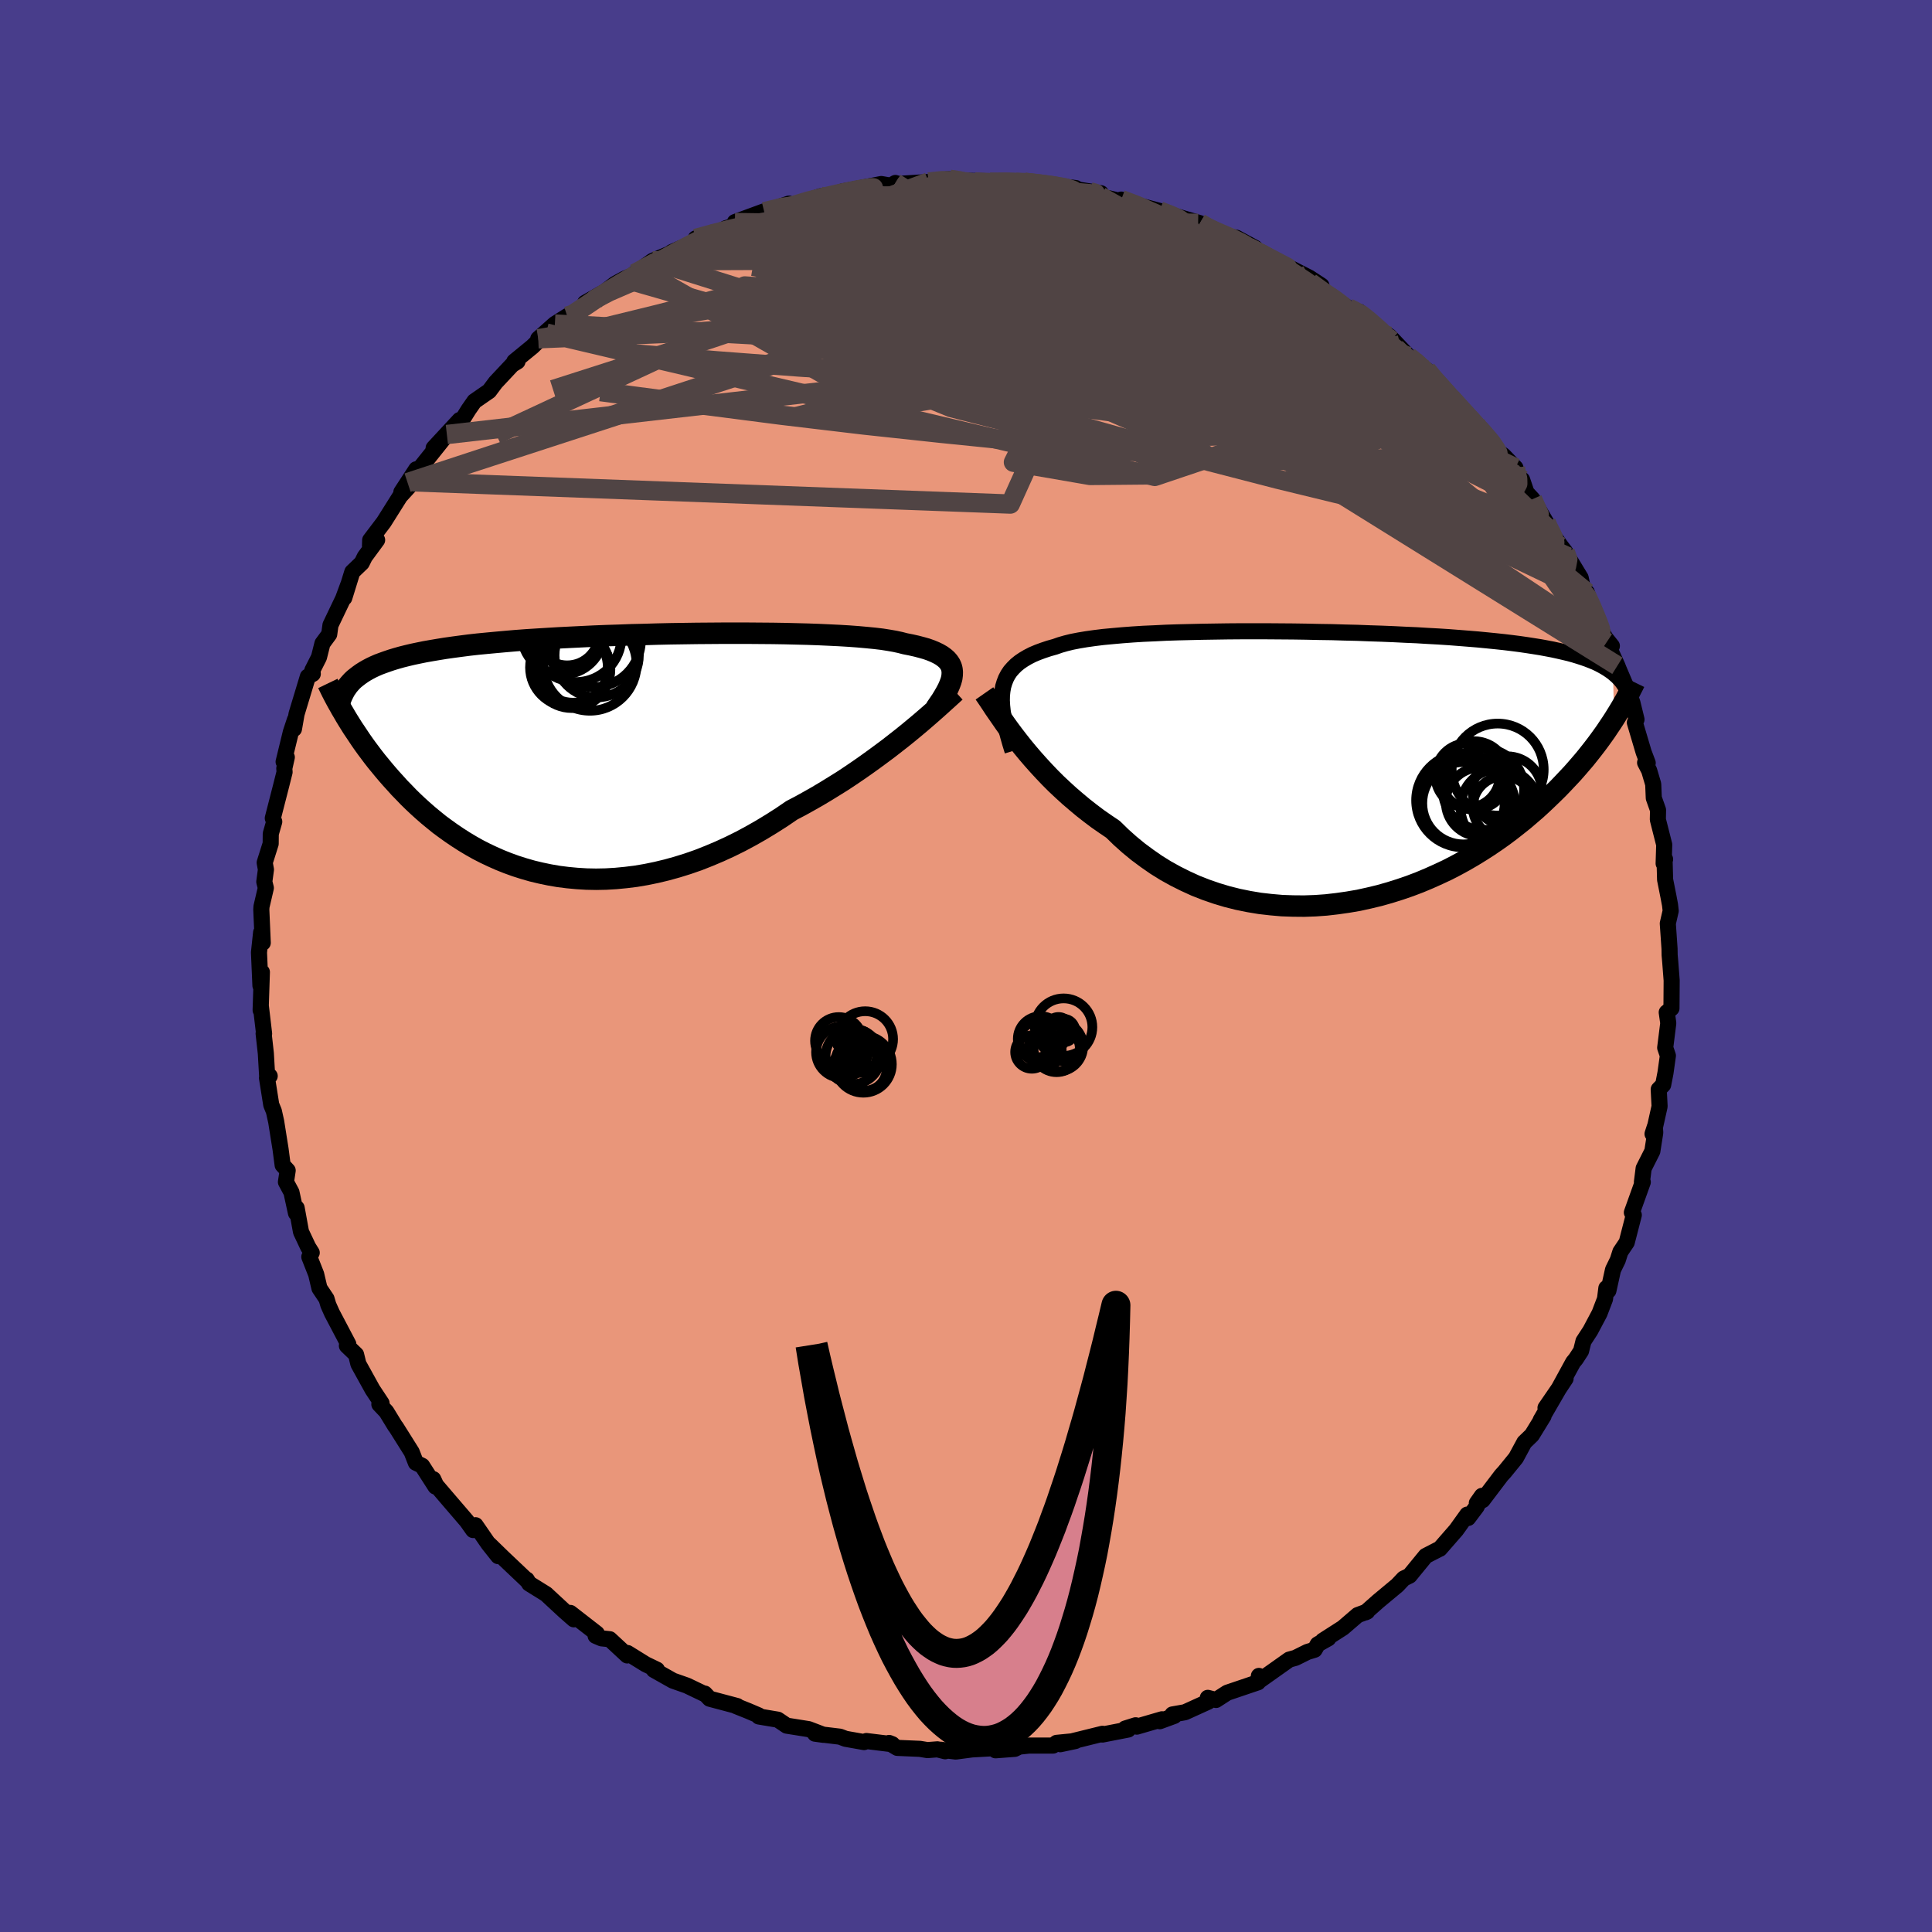 
  <svg viewBox="-100 -100 200 200" xmlns="http://www.w3.org/2000/svg" width="500" height="500" id="face-svg">
    <defs>
      <clipPath id="leftEyeClipPath">
        <polyline points="37.22,-8.46 37.19,-8.74 37.12,-9.01 37,-9.27 36.84,-9.51 36.64,-9.74 36.4,-9.95 36.11,-10.16 35.78,-10.35 35.41,-10.53 35,-10.7 34.55,-10.86 34.05,-11 33.52,-11.14 32.94,-11.27 32.33,-11.39 31.83,-11.52 31.27,-11.64 30.64,-11.75 29.94,-11.86 29.18,-11.95 28.36,-12.03 27.47,-12.11 26.53,-12.18 25.53,-12.24 24.49,-12.29 23.39,-12.34 22.26,-12.38 21.08,-12.41 19.87,-12.44 18.63,-12.46 17.36,-12.47 16.07,-12.48 14.76,-12.48 13.43,-12.48 12.09,-12.47 10.75,-12.46 9.4,-12.44 8.05,-12.42 6.71,-12.39 5.38,-12.35 4.05,-12.32 2.74,-12.27 1.45,-12.23 0.17,-12.18 -1.08,-12.12 -2.3,-12.06 -3.5,-12 -4.67,-11.93 -5.81,-11.86 -6.91,-11.79 -7.98,-11.71 -9.02,-11.62 -10.02,-11.53 -10.98,-11.44 -11.91,-11.35 -12.8,-11.25 -13.65,-11.14 -14.47,-11.03 -15.25,-10.92 -15.99,-10.8 -16.7,-10.68 -17.38,-10.56 -18.02,-10.43 -18.64,-10.3 -19.23,-10.16 -19.79,-10.02 -20.32,-9.87 -20.82,-9.72 -21.29,-9.56 -21.74,-9.4 -22.17,-9.24 -22.56,-9.07 -22.94,-8.89 -23.28,-8.71 -23.61,-8.52 -23.91,-8.33 -24.19,-8.13 -24.45,-7.93 -24.7,-7.73 -25.58,-3.86 -25.35,-3.48 -25.1,-3.08 -24.85,-2.68 -24.58,-2.28 -24.3,-1.86 -24.02,-1.44 -23.72,-1.01 -23.41,-0.58 -23.08,-0.14 -22.75,0.3 -22.4,0.75 -22.03,1.2 -21.66,1.65 -21.27,2.11 -20.86,2.58 -20.44,3.04 -20.01,3.52 -19.55,3.99 -19.09,4.47 -18.6,4.95 -18.09,5.43 -17.57,5.9 -17.02,6.38 -16.45,6.85 -15.87,7.32 -15.26,7.77 -14.63,8.22 -13.98,8.66 -13.31,9.09 -12.61,9.51 -11.9,9.91 -11.16,10.29 -10.4,10.65 -9.61,11 -8.81,11.32 -7.98,11.62 -7.13,11.89 -6.26,12.14 -5.38,12.35 -4.47,12.54 -3.54,12.7 -2.59,12.82 -1.63,12.91 -0.65,12.97 0.35,12.99 1.36,12.97 2.38,12.91 3.42,12.81 4.47,12.68 5.53,12.5 6.6,12.28 7.68,12.02 8.76,11.72 9.85,11.38 10.94,11 12.03,10.57 13.12,10.11 14.21,9.61 15.3,9.07 16.38,8.49 17.45,7.88 18.52,7.23 19.57,6.56 20.61,5.85 21.51,5.38 22.41,4.88 23.29,4.38 24.16,3.86 25.02,3.33 25.87,2.8 26.7,2.25 27.51,1.7 28.31,1.14 29.09,0.58 29.85,0.02 30.59,-0.53 31.31,-1.09 32,-1.63 32.67,-2.17" />
      </clipPath>
      <clipPath id="rightEyeClipPath">
        <polyline points="-35.37,-7.67 -35.29,-8.12 -35.16,-8.55 -35,-8.96 -34.8,-9.34 -34.56,-9.7 -34.27,-10.03 -33.95,-10.35 -33.58,-10.65 -33.18,-10.92 -32.74,-11.18 -32.25,-11.43 -31.73,-11.65 -31.16,-11.86 -30.56,-12.06 -29.92,-12.24 -29.41,-12.42 -28.82,-12.59 -28.17,-12.75 -27.45,-12.89 -26.67,-13.02 -25.82,-13.14 -24.92,-13.25 -23.96,-13.34 -22.95,-13.43 -21.89,-13.51 -20.78,-13.58 -19.63,-13.63 -18.44,-13.69 -17.21,-13.73 -15.96,-13.76 -14.67,-13.79 -13.37,-13.81 -12.04,-13.83 -10.71,-13.84 -9.36,-13.84 -8,-13.84 -6.64,-13.83 -5.29,-13.82 -3.94,-13.8 -2.59,-13.77 -1.26,-13.75 0.06,-13.71 1.36,-13.68 2.64,-13.63 3.9,-13.59 5.13,-13.54 6.34,-13.48 7.51,-13.43 8.66,-13.36 9.77,-13.3 10.85,-13.23 11.89,-13.15 12.9,-13.07 13.87,-12.99 14.8,-12.9 15.7,-12.81 16.55,-12.72 17.38,-12.62 18.16,-12.52 18.92,-12.41 19.63,-12.3 20.32,-12.19 20.97,-12.07 21.6,-11.95 22.19,-11.82 22.76,-11.69 23.3,-11.56 23.81,-11.42 24.3,-11.27 24.76,-11.12 25.19,-10.97 25.6,-10.81 25.99,-10.65 26.35,-10.48 26.69,-10.3 27.01,-10.12 27.3,-9.94 27.58,-9.75 27.84,-9.56 27.95,-4.77 27.67,-4.34 27.38,-3.91 27.08,-3.46 26.76,-3.01 26.42,-2.54 26.07,-2.07 25.7,-1.59 25.32,-1.11 24.92,-0.61 24.5,-0.12 24.06,0.39 23.61,0.9 23.13,1.41 22.64,1.93 22.13,2.46 21.59,2.99 21.04,3.52 20.47,4.06 19.87,4.61 19.24,5.15 18.6,5.7 17.92,6.24 17.22,6.79 16.5,7.33 15.75,7.86 14.97,8.39 14.16,8.91 13.33,9.42 12.47,9.92 11.59,10.4 10.68,10.87 9.74,11.31 8.78,11.74 7.8,12.15 6.8,12.53 5.78,12.88 4.73,13.21 3.67,13.51 2.59,13.77 1.5,14.01 0.39,14.2 -0.73,14.36 -1.86,14.49 -2.99,14.57 -4.13,14.61 -5.28,14.6 -6.43,14.56 -7.57,14.46 -8.71,14.33 -9.85,14.14 -10.98,13.91 -12.1,13.63 -13.2,13.3 -14.3,12.92 -15.37,12.5 -16.42,12.02 -17.46,11.5 -18.47,10.94 -19.45,10.33 -20.4,9.67 -21.33,8.98 -22.23,8.24 -23.09,7.47 -23.92,6.66 -24.72,6.12 -25.51,5.57 -26.28,4.99 -27.02,4.41 -27.75,3.8 -28.46,3.19 -29.14,2.57 -29.81,1.94 -30.45,1.3 -31.06,0.66 -31.65,0.02 -32.22,-0.62 -32.76,-1.25 -33.28,-1.88 -33.77,-2.5" />
      </clipPath>
      <filter id="fuzzy">
        <feTurbulence id="turbulence" baseFrequency="0.05" numOctaves="3" type="noise" result="noise" />
        <feDisplacementMap in="SourceGraphic" in2="noise" scale="2" />
      </filter>
      <linearGradient id="rainbowGradient" x1="0%" y1="0%" x2="100%" y2="0%">
        <stop offset="0%" style="stop-color: rgb(185, 55, 55); stop-opacity: 1" />
        <stop offset="50%" style="stop-color: rgb(0, 191, 255); stop-opacity: 1" />
        <stop offset="100%" style="stop-color: rgb(255, 165, 0); stop-opacity: 1" />
      </linearGradient>
    </defs>
    <rect x="-100" y="-100" width="100%" height="100%" fill="rgb(72, 61, 139)" />
    <polyline id="faceContour" points="72.9,-0.45 73.05,1.49 73.03,4.38 72.61,4.75 72.54,4.8 72.7,5.91 72.38,8.46 72.66,9.28 72.41,11.06 72.17,12.3 71.71,12.77 71.8,14.53 71.27,16.91 71.07,17.38 71.31,16.64 71.35,17.25 71.05,19.17 70.15,20.95 69.97,22.37 70.06,22.37 68.93,25.52 69.13,25.78 68.4,28.61 67.74,29.59 67.47,30.44 66.98,31.44 66.5,33.61 66.29,33.35 66.15,34.47 65.58,35.96 64.63,37.75 63.92,38.84 63.67,39.85 63.13,40.68 62.85,41.02 61.25,43.95 62.07,42.71 59.99,45.74 61.38,43.75 59.49,47.01 59.79,46.59 58.58,48.56 57.8,49.31 56.93,50.92 55.75,52.37 55.42,52.73 53.48,55.29 52.88,55.6 53.41,54.85 52.86,55.97 51.98,57.14 51.89,56.79 50.75,58.38 49.05,60.33 48.99,60.35 47.59,61.07 45.92,63.11 45.31,63.41 44.65,64.11 42.68,65.75 41.37,66.91 41.53,66.83 40.55,67.19 39.19,68.36 39.03,68.5 36.94,69.84 37.51,69.6 36.41,70.22 36.09,70.78 35.34,71.01 34.11,71.62 33.46,71.8 30.27,74.06 30.32,73.49 30.23,74.15 27.04,75.23 25.88,75.98 25.03,75.76 25.09,76.15 22.67,77.25 21.37,77.48 21.56,77.63 20.06,78.18 20.29,77.98 17.68,78.74 17.56,78.6 16.48,78.94 16.79,79.04 14.12,79.56 14.13,79.48 9.76,80.56 11.32,80.23 9.38,80.42 9.02,80.7 6.53,80.7 5.51,80.81 5.05,81.04 3.06,81.19 3.44,80.94 0.61,81.1 -1.06,81.32 -2.64,81.13 -2.16,81.29 -2.96,81.09 -3.99,81.17 -4.77,81.04 -7.11,80.94 -7.96,80.43 -7.63,80.56 -10.31,80.23 -10.55,80.34 -12.47,80 -13.05,79.78 -15.63,79.47 -14.75,79.59 -16.29,79 -18.56,78.64 -19.48,78.02 -21.45,77.69 -21.46,77.58 -22.56,77.11 -23.81,76.61 -23.68,76.61 -26.54,75.85 -27.04,75.32 -26.99,75.4 -28.89,74.49 -30.34,73.98 -32.31,72.87 -31.99,72.85 -33.17,72.28 -35.04,71.12 -35.07,71.37 -36.88,69.69 -37.73,69.6 -38.34,69.34 -38.22,69.1 -40.96,66.97 -40.6,67.63 -41.59,66.76 -43.35,65.13 -43.45,65.03 -45.22,63.93 -45.47,63.52 -45.44,63.61 -47.94,61.24 -49.36,59.86 -48.43,61.09 -49.44,59.82 -50.77,57.89 -51.02,58.39 -51.68,57.46 -53.62,55.2 -54.86,53.75 -55.15,53.12 -54.92,53.89 -56.3,51.74 -56.95,51.42 -57.38,50.32 -59.02,47.71 -59.08,47.65 -60.01,46.13 -60.73,45.37 -60.5,45.26 -61.44,43.84 -62.9,41.2 -63.14,40.22 -64.09,39.31 -64.06,39.18 -63.94,39.15 -65.63,35.94 -66.01,35.09 -66.2,34.45 -66.93,33.36 -67.27,31.91 -67.98,30.11 -67.73,29.68 -68.1,29.09 -68.84,27.52 -69.29,25.05 -69.36,25.58 -69.83,23.42 -70.4,22.36 -70.22,21.17 -70.74,20.61 -70.96,18.93 -71.15,17.75 -71.41,16.11 -71.65,15.03 -71.92,14.37 -72.36,11.59 -72.08,11.39 -72.33,11.64 -72.48,9.05 -72.71,6.99 -72.66,7.01 -72.99,4.22 -73.02,4.57 -72.89,0.63 -73.04,2.03 -73.19,-1.4 -72.97,-3.47 -72.93,-3.53 -72.8,-2.4 -72.95,-5.84 -72.93,-6.15 -72.48,-8.08 -72.64,-8.72 -72.47,-9.98 -72.6,-10.7 -71.98,-12.66 -71.97,-13.69 -71.61,-14.94 -71.76,-15.3 -70.91,-18.61 -70.54,-20.08 -70.57,-20.45 -70.31,-21.61 -70.64,-21.14 -69.89,-24.22 -69.47,-25.49 -69.57,-24.54 -69.3,-26.09 -68.13,-29.96 -67.62,-30.24 -67.67,-30.6 -66.98,-31.96 -66.62,-33.39 -65.92,-34.34 -65.79,-35.29 -64.48,-38.03 -63.96,-39.44 -64.36,-38.11 -63.53,-40.79 -62.55,-41.73 -62.24,-42.36 -60.96,-44.1 -61.7,-43.45 -61.68,-44.09 -60.27,-45.95 -58.59,-48.62 -57.22,-50.12 -58.45,-49.06 -57.81,-50.04 -56.91,-51.42 -56.57,-51.48 -53.74,-55.02 -55.11,-53.62 -52.42,-56.52 -52.12,-56.59 -51.49,-57.6 -50.89,-58.46 -49.36,-59.52 -48.68,-60.43 -48.62,-60.49 -46.97,-62.25 -46.43,-62.58 -46.76,-62.58 -44.89,-64.11 -43.45,-65.52 -44.28,-64.93 -42.56,-66.46 -41.28,-67.27 -41.69,-66.67 -38.54,-68.76 -39.43,-68.65 -37.38,-69.81 -36.34,-70.6 -35.36,-71.14 -33.44,-71.93 -34.3,-71.69 -32.44,-73 -29.22,-74.35 -30.46,-73.9 -28.06,-74.95 -27.98,-75.32 -25.74,-75.89 -24.85,-76.38 -23.01,-76.92 -23.92,-76.96 -23.92,-77.01 -20.93,-78.11 -19.12,-78.4 -20.89,-78.08 -18.33,-78.92 -18.78,-78.45 -15.06,-79.68 -14.87,-79.46 -14.22,-79.7 -12.79,-80.18 -11.66,-80.39 -8.77,-80.95 -7.52,-80.73 -7.87,-80.74 -7.31,-81.06 -7.06,-80.96 -3.88,-81.16 -2.04,-81.43 -1.68,-81.44 -1.02,-81.3 1.91,-81.25 0.91,-81.17 3.2,-81.07 2.5,-81.12 4.86,-81.16 5.18,-81.13 7.15,-81.11 6.08,-81.13 10.33,-80.65 11.37,-80.53 10.87,-80.49 13.96,-80 13.71,-79.99 13.94,-79.67 16.84,-78.99 16.07,-79.34 17.08,-78.95 20.03,-78.17 20.77,-77.9 20.05,-78.11 24.21,-76.9 25.29,-76.3 24.03,-76.88 26.03,-75.88 26.68,-75.61 27.99,-75.39 29.93,-74.34 29.26,-74.38 32.02,-73.11 30.37,-73.77 32.59,-72.76 35.55,-71.25 36.8,-70.43 35.64,-70.76 36.22,-70.24 39.59,-68.11 40.43,-67.67 40.7,-67.74 41.6,-66.98 42.79,-65.82 44.02,-64.77 43.39,-65.45 43.84,-65.19 45.81,-63.11 46.02,-62.92 47.67,-61.7 48.61,-60.45 48.62,-60.72 50.8,-58.07 50.22,-58.81 52.05,-56.79 53.19,-55.44 53.33,-55.61 54.17,-54.5 55.1,-53.24 55.64,-52.85 56.88,-51.57 56.84,-50.89 57.57,-50.34 58.02,-49.01 58.65,-48.33 60.06,-45.91 60.35,-45.28 60.33,-45.2 61.63,-43.4 62.03,-42.88 62.3,-42.37 63.63,-40.18 63.97,-38.58 64.27,-38.67 64.71,-37.44 65.44,-35.35 66.17,-33.99 66.86,-33.13 66.32,-33.52 67.43,-31.08 67.58,-30.7 68.62,-28.26 68.99,-27.24 69.41,-25.52 69.24,-25.2 70.15,-22.13 70.57,-21.02 70.3,-21.05 70.72,-20.24 71.14,-18.82 71.2,-17.39 71.64,-16.15 71.62,-15.16 72.28,-12.56 72.22,-10.61 72.37,-11.05 72.31,-11.17 72.37,-8.94 72.72,-7.18 72.88,-6.33 72.95,-5.71 72.65,-4.4 72.83,-1.79 72.84,-1.13 72.9,-0.45 73.05,1.49" fill="rgb(233, 150, 122)" stroke="black" stroke-width="1.667" stroke-linejoin="round" filter="url(#fuzzy)" />
    <g transform="translate(39.14 -20.81)">
      <polyline id="rightCountour" points="-35.37,-7.67 -35.29,-8.12 -35.16,-8.55 -35,-8.96 -34.8,-9.34 -34.56,-9.7 -34.27,-10.03 -33.95,-10.35 -33.58,-10.65 -33.18,-10.92 -32.74,-11.18 -32.25,-11.43 -31.73,-11.65 -31.16,-11.86 -30.56,-12.06 -29.92,-12.24 -29.41,-12.42 -28.82,-12.59 -28.17,-12.75 -27.45,-12.89 -26.67,-13.02 -25.82,-13.14 -24.92,-13.25 -23.96,-13.34 -22.95,-13.43 -21.89,-13.51 -20.78,-13.58 -19.63,-13.63 -18.44,-13.69 -17.21,-13.73 -15.96,-13.76 -14.67,-13.79 -13.37,-13.81 -12.04,-13.83 -10.71,-13.84 -9.36,-13.84 -8,-13.84 -6.64,-13.83 -5.29,-13.82 -3.94,-13.8 -2.59,-13.77 -1.26,-13.75 0.06,-13.71 1.36,-13.68 2.64,-13.63 3.9,-13.59 5.13,-13.54 6.34,-13.48 7.51,-13.43 8.66,-13.36 9.77,-13.3 10.85,-13.23 11.89,-13.15 12.9,-13.07 13.87,-12.99 14.8,-12.9 15.7,-12.81 16.55,-12.72 17.38,-12.62 18.16,-12.52 18.92,-12.41 19.63,-12.3 20.32,-12.19 20.97,-12.07 21.6,-11.95 22.19,-11.82 22.76,-11.69 23.3,-11.56 23.81,-11.42 24.3,-11.27 24.76,-11.12 25.19,-10.97 25.6,-10.81 25.99,-10.65 26.35,-10.48 26.69,-10.3 27.01,-10.12 27.3,-9.94 27.58,-9.75 27.84,-9.56 27.95,-4.77 27.67,-4.34 27.38,-3.91 27.08,-3.46 26.76,-3.01 26.42,-2.54 26.07,-2.07 25.7,-1.59 25.32,-1.11 24.92,-0.61 24.5,-0.12 24.06,0.39 23.61,0.9 23.13,1.41 22.64,1.93 22.13,2.46 21.59,2.99 21.04,3.52 20.47,4.06 19.87,4.61 19.24,5.15 18.6,5.7 17.92,6.24 17.22,6.79 16.5,7.33 15.75,7.86 14.97,8.39 14.16,8.91 13.33,9.42 12.47,9.92 11.59,10.4 10.68,10.87 9.74,11.31 8.78,11.74 7.8,12.15 6.8,12.53 5.78,12.88 4.73,13.21 3.67,13.51 2.59,13.77 1.5,14.01 0.39,14.2 -0.73,14.36 -1.86,14.49 -2.99,14.57 -4.13,14.61 -5.28,14.6 -6.43,14.56 -7.57,14.46 -8.71,14.33 -9.85,14.14 -10.98,13.91 -12.1,13.63 -13.2,13.3 -14.3,12.92 -15.37,12.5 -16.42,12.02 -17.46,11.5 -18.47,10.94 -19.45,10.33 -20.4,9.67 -21.33,8.98 -22.23,8.24 -23.09,7.47 -23.92,6.66 -24.72,6.12 -25.51,5.57 -26.28,4.99 -27.02,4.41 -27.75,3.8 -28.46,3.19 -29.14,2.57 -29.81,1.94 -30.45,1.3 -31.06,0.66 -31.65,0.02 -32.22,-0.62 -32.76,-1.25 -33.28,-1.88 -33.77,-2.5" fill="white" stroke="white" stroke-width="0" stroke-linejoin="round" filter="url(#fuzzy)" />
    </g>
    <g transform="translate(-38.64 -21.97)">
      <polyline id="leftCountour" points="37.22,-8.46 37.19,-8.74 37.12,-9.01 37,-9.27 36.84,-9.51 36.64,-9.74 36.4,-9.95 36.11,-10.16 35.78,-10.35 35.41,-10.53 35,-10.7 34.55,-10.86 34.05,-11 33.52,-11.14 32.94,-11.27 32.33,-11.39 31.83,-11.52 31.27,-11.64 30.64,-11.75 29.94,-11.86 29.18,-11.95 28.36,-12.03 27.47,-12.11 26.53,-12.18 25.53,-12.24 24.49,-12.29 23.39,-12.34 22.26,-12.38 21.08,-12.41 19.87,-12.44 18.63,-12.46 17.36,-12.47 16.07,-12.48 14.76,-12.48 13.43,-12.48 12.09,-12.47 10.75,-12.46 9.4,-12.44 8.05,-12.42 6.71,-12.39 5.38,-12.35 4.05,-12.32 2.74,-12.27 1.45,-12.23 0.17,-12.18 -1.08,-12.12 -2.3,-12.06 -3.5,-12 -4.67,-11.93 -5.81,-11.86 -6.91,-11.79 -7.98,-11.71 -9.02,-11.62 -10.02,-11.53 -10.98,-11.44 -11.91,-11.35 -12.8,-11.25 -13.65,-11.14 -14.47,-11.03 -15.25,-10.92 -15.99,-10.8 -16.7,-10.68 -17.38,-10.56 -18.02,-10.43 -18.64,-10.3 -19.23,-10.16 -19.79,-10.02 -20.32,-9.87 -20.82,-9.72 -21.29,-9.56 -21.74,-9.4 -22.17,-9.24 -22.56,-9.07 -22.94,-8.89 -23.28,-8.71 -23.61,-8.52 -23.91,-8.33 -24.19,-8.13 -24.45,-7.93 -24.7,-7.73 -25.58,-3.86 -25.35,-3.48 -25.1,-3.08 -24.85,-2.68 -24.58,-2.28 -24.3,-1.86 -24.02,-1.44 -23.72,-1.01 -23.41,-0.58 -23.08,-0.14 -22.75,0.3 -22.4,0.75 -22.03,1.2 -21.66,1.65 -21.27,2.11 -20.86,2.58 -20.44,3.04 -20.01,3.52 -19.55,3.99 -19.09,4.47 -18.6,4.95 -18.09,5.43 -17.57,5.9 -17.02,6.38 -16.45,6.85 -15.87,7.32 -15.26,7.77 -14.63,8.22 -13.98,8.66 -13.31,9.09 -12.61,9.51 -11.9,9.91 -11.16,10.29 -10.4,10.65 -9.61,11 -8.81,11.32 -7.98,11.62 -7.13,11.89 -6.26,12.14 -5.38,12.35 -4.47,12.54 -3.54,12.7 -2.59,12.82 -1.63,12.91 -0.65,12.97 0.35,12.99 1.36,12.97 2.38,12.91 3.42,12.81 4.47,12.68 5.53,12.5 6.6,12.28 7.68,12.02 8.76,11.72 9.85,11.38 10.94,11 12.03,10.57 13.12,10.11 14.21,9.61 15.3,9.07 16.38,8.49 17.45,7.88 18.52,7.23 19.57,6.56 20.61,5.85 21.51,5.38 22.41,4.88 23.29,4.38 24.16,3.86 25.02,3.33 25.87,2.8 26.7,2.25 27.51,1.7 28.31,1.14 29.09,0.58 29.85,0.02 30.59,-0.53 31.31,-1.09 32,-1.63 32.67,-2.17" fill="white" stroke="white" stroke-width="0" stroke-linejoin="round" filter="url(#fuzzy)" />
    </g>
    <g transform="translate(39.14 -20.81)">
      <polyline id="rightUpper" points="-34.32,-1.44 -34.56,-2.22 -34.77,-2.96 -34.96,-3.66 -35.11,-4.33 -35.24,-4.96 -35.34,-5.56 -35.4,-6.13 -35.43,-6.67 -35.42,-7.18 -35.37,-7.67 -35.29,-8.12 -35.16,-8.55 -35,-8.96 -34.8,-9.34 -34.56,-9.7 -34.27,-10.03 -33.95,-10.35 -33.58,-10.65 -33.18,-10.92 -32.74,-11.18 -32.25,-11.43 -31.73,-11.65 -31.16,-11.86 -30.56,-12.06 -29.92,-12.24 -29.41,-12.42 -28.82,-12.59 -28.17,-12.75 -27.45,-12.89 -26.67,-13.02 -25.82,-13.14 -24.92,-13.25 -23.96,-13.34 -22.95,-13.43 -21.89,-13.51 -20.78,-13.58 -19.63,-13.63 -18.44,-13.69 -17.21,-13.73 -15.96,-13.76 -14.67,-13.79 -13.37,-13.81 -12.04,-13.83 -10.71,-13.84 -9.36,-13.84 -8,-13.84 -6.64,-13.83 -5.29,-13.82 -3.94,-13.8 -2.59,-13.77 -1.26,-13.75 0.06,-13.71 1.36,-13.68 2.64,-13.63 3.9,-13.59 5.13,-13.54 6.34,-13.48 7.51,-13.43 8.66,-13.36 9.77,-13.3 10.85,-13.23 11.89,-13.15 12.9,-13.07 13.87,-12.99 14.8,-12.9 15.7,-12.81 16.55,-12.72 17.38,-12.62 18.16,-12.52 18.92,-12.41 19.63,-12.3 20.32,-12.19 20.97,-12.07 21.6,-11.95 22.19,-11.82 22.76,-11.69 23.3,-11.56 23.81,-11.42 24.3,-11.27 24.76,-11.12 25.19,-10.97 25.6,-10.81 25.99,-10.65 26.35,-10.48 26.69,-10.3 27.01,-10.12 27.3,-9.94 27.58,-9.75 27.84,-9.56 28.07,-9.36 28.3,-9.16 28.5,-8.95 28.69,-8.74 28.86,-8.52 29.01,-8.3 29.16,-8.07 29.29,-7.84 29.4,-7.6 29.5,-7.36" fill="none" stroke="black" stroke-width="1.667" stroke-linejoin="round" filter="url(#fuzzy)" />
      <polyline id="rightLower" points="-37.23,-7.41 -37,-7.08 -36.75,-6.71 -36.47,-6.29 -36.17,-5.83 -35.83,-5.34 -35.47,-4.82 -35.09,-4.27 -34.68,-3.7 -34.24,-3.11 -33.77,-2.5 -33.28,-1.88 -32.76,-1.25 -32.22,-0.62 -31.65,0.02 -31.06,0.66 -30.45,1.3 -29.81,1.94 -29.14,2.57 -28.46,3.19 -27.75,3.8 -27.02,4.41 -26.28,4.99 -25.51,5.57 -24.72,6.12 -23.92,6.66 -23.09,7.47 -22.23,8.24 -21.33,8.98 -20.4,9.67 -19.45,10.33 -18.47,10.94 -17.46,11.5 -16.42,12.02 -15.37,12.5 -14.3,12.92 -13.2,13.3 -12.1,13.63 -10.98,13.91 -9.85,14.14 -8.71,14.33 -7.57,14.46 -6.43,14.56 -5.28,14.6 -4.13,14.61 -2.99,14.57 -1.86,14.49 -0.73,14.36 0.39,14.2 1.5,14.01 2.59,13.77 3.67,13.51 4.73,13.21 5.78,12.88 6.8,12.53 7.8,12.15 8.78,11.74 9.74,11.31 10.68,10.87 11.59,10.4 12.47,9.92 13.33,9.42 14.16,8.91 14.97,8.39 15.75,7.86 16.5,7.33 17.22,6.79 17.92,6.24 18.6,5.7 19.24,5.15 19.87,4.61 20.47,4.06 21.04,3.52 21.59,2.99 22.13,2.46 22.64,1.93 23.13,1.41 23.61,0.9 24.06,0.39 24.5,-0.12 24.92,-0.61 25.32,-1.11 25.7,-1.59 26.07,-2.07 26.42,-2.54 26.76,-3.01 27.08,-3.46 27.38,-3.91 27.67,-4.34 27.95,-4.77 28.21,-5.19 28.47,-5.61 28.71,-6.01 28.93,-6.4 29.15,-6.78 29.35,-7.16 29.55,-7.52 29.73,-7.88 29.91,-8.23 30.07,-8.56" fill="none" stroke="black" stroke-width="2.222" stroke-linejoin="round" filter="url(#fuzzy)" />
      <circle r="3.558" cx="14.082" cy="3.825" stroke="black" fill="none" stroke-width="1.0" filter="url(#fuzzy)" clip-path="url(#rightEyeClipPath)" /><circle r="4.856" cx="12.312" cy="3.665" stroke="black" fill="none" stroke-width="1.0" filter="url(#fuzzy)" clip-path="url(#rightEyeClipPath)" /><circle r="3.336" cx="12.782" cy="1.085" stroke="black" fill="none" stroke-width="1.0" filter="url(#fuzzy)" clip-path="url(#rightEyeClipPath)" /><circle r="3.586" cx="16.882" cy="2.685" stroke="black" fill="none" stroke-width="1.0" filter="url(#fuzzy)" clip-path="url(#rightEyeClipPath)" /><circle r="4.044" cx="16.102" cy="4.415" stroke="black" fill="none" stroke-width="1.0" filter="url(#fuzzy)" clip-path="url(#rightEyeClipPath)" /><circle r="3.546" cx="13.437" cy="1.08" stroke="black" fill="none" stroke-width="1.0" filter="url(#fuzzy)" clip-path="url(#rightEyeClipPath)" /><circle r="4.214" cx="14.417" cy="2.51" stroke="black" fill="none" stroke-width="1.0" filter="url(#fuzzy)" clip-path="url(#rightEyeClipPath)" /><circle r="3.176" cx="16.497" cy="4.355" stroke="black" fill="none" stroke-width="1.0" filter="url(#fuzzy)" clip-path="url(#rightEyeClipPath)" /><circle r="4.26" cx="12.357" cy="3.96" stroke="black" fill="none" stroke-width="1.0" filter="url(#fuzzy)" clip-path="url(#rightEyeClipPath)" /><circle r="4.762" cx="15.902" cy="0.475" stroke="black" fill="none" stroke-width="1.0" filter="url(#fuzzy)" clip-path="url(#rightEyeClipPath)" />
      </g>
    <g transform="translate(-38.64 -21.97)">
      <polyline id="leftUpper" points="35.48,-4.66 35.8,-5.13 36.1,-5.57 36.36,-6 36.59,-6.4 36.79,-6.79 36.95,-7.16 37.08,-7.51 37.17,-7.84 37.21,-8.16 37.22,-8.46 37.19,-8.74 37.12,-9.01 37,-9.27 36.84,-9.51 36.64,-9.74 36.4,-9.95 36.11,-10.16 35.78,-10.35 35.41,-10.53 35,-10.7 34.55,-10.86 34.05,-11 33.52,-11.14 32.94,-11.27 32.33,-11.39 31.83,-11.52 31.27,-11.64 30.64,-11.75 29.94,-11.86 29.18,-11.95 28.36,-12.03 27.47,-12.11 26.53,-12.18 25.53,-12.24 24.49,-12.29 23.39,-12.34 22.26,-12.38 21.08,-12.41 19.87,-12.44 18.63,-12.46 17.36,-12.47 16.07,-12.48 14.76,-12.48 13.43,-12.48 12.09,-12.47 10.75,-12.46 9.4,-12.44 8.05,-12.42 6.71,-12.39 5.38,-12.35 4.05,-12.32 2.74,-12.27 1.45,-12.23 0.17,-12.18 -1.08,-12.12 -2.3,-12.06 -3.5,-12 -4.67,-11.93 -5.81,-11.86 -6.91,-11.79 -7.98,-11.71 -9.02,-11.62 -10.02,-11.53 -10.98,-11.44 -11.91,-11.35 -12.8,-11.25 -13.65,-11.14 -14.47,-11.03 -15.25,-10.92 -15.99,-10.8 -16.7,-10.68 -17.38,-10.56 -18.02,-10.43 -18.64,-10.3 -19.23,-10.16 -19.79,-10.02 -20.32,-9.87 -20.82,-9.72 -21.29,-9.56 -21.74,-9.4 -22.17,-9.24 -22.56,-9.07 -22.94,-8.89 -23.28,-8.71 -23.61,-8.52 -23.91,-8.33 -24.19,-8.13 -24.45,-7.93 -24.7,-7.73 -24.92,-7.52 -25.12,-7.3 -25.31,-7.08 -25.47,-6.85 -25.63,-6.62 -25.76,-6.38 -25.88,-6.14 -25.99,-5.9 -26.09,-5.65 -26.17,-5.39" fill="none" stroke="black" stroke-width="2.222" stroke-linejoin="round" filter="url(#fuzzy)" />
      <polyline id="leftLower" points="37.54,-6.43 37.23,-6.15 36.87,-5.82 36.47,-5.46 36.03,-5.06 35.56,-4.64 35.04,-4.18 34.5,-3.71 33.92,-3.21 33.31,-2.7 32.67,-2.17 32,-1.63 31.31,-1.09 30.59,-0.53 29.85,0.02 29.09,0.58 28.31,1.14 27.51,1.7 26.7,2.25 25.87,2.8 25.02,3.33 24.16,3.86 23.29,4.38 22.41,4.88 21.51,5.38 20.61,5.85 19.57,6.56 18.52,7.23 17.45,7.88 16.38,8.49 15.3,9.07 14.21,9.61 13.12,10.11 12.03,10.57 10.94,11 9.85,11.38 8.76,11.72 7.68,12.02 6.6,12.28 5.53,12.5 4.47,12.68 3.42,12.81 2.38,12.91 1.36,12.97 0.35,12.99 -0.65,12.97 -1.63,12.91 -2.59,12.82 -3.54,12.7 -4.47,12.54 -5.38,12.35 -6.26,12.14 -7.13,11.89 -7.98,11.62 -8.81,11.32 -9.61,11 -10.4,10.65 -11.16,10.29 -11.9,9.91 -12.61,9.51 -13.31,9.09 -13.98,8.66 -14.63,8.22 -15.26,7.77 -15.87,7.32 -16.45,6.85 -17.02,6.38 -17.57,5.9 -18.09,5.43 -18.6,4.95 -19.09,4.47 -19.55,3.99 -20.01,3.52 -20.44,3.04 -20.86,2.58 -21.27,2.11 -21.66,1.65 -22.03,1.2 -22.4,0.75 -22.75,0.3 -23.08,-0.14 -23.41,-0.58 -23.72,-1.01 -24.02,-1.44 -24.3,-1.86 -24.58,-2.28 -24.85,-2.68 -25.1,-3.08 -25.35,-3.48 -25.58,-3.86 -25.8,-4.24 -26.02,-4.61 -26.22,-4.97 -26.42,-5.32 -26.61,-5.67 -26.79,-6.01 -26.96,-6.34 -27.12,-6.66 -27.27,-6.97 -27.42,-7.28" fill="none" stroke="black" stroke-width="2.222" stroke-linejoin="round" filter="url(#fuzzy)" />
      <circle r="4.364" cx="0.413" cy="-10.201" stroke="black" fill="none" stroke-width="1.0" filter="url(#fuzzy)" clip-path="url(#leftEyeClipPath)" /><circle r="4" cx="-2.172" cy="-8.731" stroke="black" fill="none" stroke-width="1.0" filter="url(#fuzzy)" clip-path="url(#leftEyeClipPath)" /><circle r="4.252" cx="-3.127" cy="-12.456" stroke="black" fill="none" stroke-width="1.0" filter="url(#fuzzy)" clip-path="url(#leftEyeClipPath)" /><circle r="4.026" cx="-2.467" cy="-8.936" stroke="black" fill="none" stroke-width="1.0" filter="url(#fuzzy)" clip-path="url(#leftEyeClipPath)" /><circle r="3.75" cx="-2.052" cy="-9.041" stroke="black" fill="none" stroke-width="1.0" filter="url(#fuzzy)" clip-path="url(#leftEyeClipPath)" /><circle r="3.75" cx="-2.002" cy="-8.906" stroke="black" fill="none" stroke-width="1.0" filter="url(#fuzzy)" clip-path="url(#leftEyeClipPath)" /><circle r="4.828" cx="-0.292" cy="-9.281" stroke="black" fill="none" stroke-width="1.0" filter="url(#fuzzy)" clip-path="url(#leftEyeClipPath)" /><circle r="4.902" cx="0.088" cy="-11.796" stroke="black" fill="none" stroke-width="1.0" filter="url(#fuzzy)" clip-path="url(#leftEyeClipPath)" /><circle r="4.72" cx="-1.742" cy="-12.146" stroke="black" fill="none" stroke-width="1.0" filter="url(#fuzzy)" clip-path="url(#leftEyeClipPath)" /><circle r="3.308" cx="-2.652" cy="-12.461" stroke="black" fill="none" stroke-width="1.0" filter="url(#fuzzy)" clip-path="url(#leftEyeClipPath)" />
    </g>
    <g id="hairs">
      <polyline points="2.5,-81.12 4.1,-81.13 5.04,-81.1 5.69,-81.02 6.17,-80.86 6.4,-80.65 6.26,-80.4 5.62,-80.11 4.45,-79.79 2.74,-79.44 0.47,-79.06 -2.37,-78.63 -5.78,-78.16 -9.71,-77.67 -14.18,-77.15 -19.43,-76.56" fill="none" stroke="rgb(80, 68, 68)" stroke-width="2" stroke-linejoin="round" filter="url(#fuzzy)" /><polyline points="60.06,-45.91 60.2,-45.48 60.23,-45.15 60.09,-44.92 59.65,-44.87 58.84,-45.05 57.62,-45.53 55.93,-46.35 53.75,-47.57 51.08,-49.21 47.91,-51.31 44.2,-53.89 39.91,-57.02 35.01,-60.7 29.44,-64.92 23.13,-69.66 15.7,-74.99" fill="none" stroke="rgb(80, 68, 68)" stroke-width="2" stroke-linejoin="round" filter="url(#fuzzy)" /><polyline points="63.97,-38.58 64.22,-38.27 64.37,-37.52 64.33,-36.81 64,-36.41 63.35,-36.35 62.37,-36.57 61.07,-37.02 59.42,-37.7 57.4,-38.63 54.96,-39.87 52.07,-41.45 48.74,-43.43 44.97,-45.82 40.75,-48.66 36.08,-51.97 30.95,-55.74 25.35,-59.96 19.22,-64.61 12.51,-69.73 5.32,-75.34" fill="none" stroke="rgb(80, 68, 68)" stroke-width="2" stroke-linejoin="round" filter="url(#fuzzy)" /><polyline points="16.07,-79.34 17.64,-78.75 19.64,-77.87 21.75,-76.81 24.05,-75.55 26.53,-74.11 29.1,-72.54 31.71,-70.87 34.37,-69.11 37.09,-67.29 39.85,-65.42 42.57,-63.55 45.19,-61.72 47.67,-59.93 50.01,-58.2" fill="none" stroke="rgb(80, 68, 68)" stroke-width="2" stroke-linejoin="round" filter="url(#fuzzy)" /><polyline points="20.03,-78.17 20.54,-77.97 21.3,-77.67 22.09,-77.3 22.56,-76.96 22.66,-76.66 22.45,-76.38 21.95,-76.1 21.16,-75.82 20.02,-75.54 18.52,-75.29 16.63,-75.05 14.35,-74.82 11.68,-74.61 8.57,-74.41 4.97,-74.26 0.83,-74.16 -3.92,-74.1 -9.34,-74.07 -15.46,-74.06 -22.37,-74.06" fill="none" stroke="rgb(80, 68, 68)" stroke-width="2" stroke-linejoin="round" filter="url(#fuzzy)" /><polyline points="-38.54,-68.76 -38.33,-69.07 -36.95,-69.79 -35.06,-70.61 -32.93,-71.45 -30.61,-72.29 -28.12,-73.17 -25.5,-74.09 -22.78,-75.01 -20.03,-75.91 -17.29,-76.76 -14.58,-77.55 -11.92,-78.3 -9.36,-79 -6.99,-79.65 -4.92,-80.25 -3.25,-80.83" fill="none" stroke="rgb(80, 68, 68)" stroke-width="2" stroke-linejoin="round" filter="url(#fuzzy)" /><polyline points="-3.88,-81.16 -2.47,-81.3 -1.19,-81.27 0.24,-81.15 1.77,-80.99 3.31,-80.82 4.84,-80.66 6.33,-80.51 7.77,-80.39 9.13,-80.27 10.38,-80.17 11.49,-80.07 12.41,-79.99 13.08,-79.93 13.42,-79.92 13.39,-79.99 12.82,-80.15" fill="none" stroke="rgb(80, 68, 68)" stroke-width="2" stroke-linejoin="round" filter="url(#fuzzy)" /><polyline points="39.59,-68.11 40.22,-67.81 40.74,-67.49 41.2,-67.09 41.52,-66.73 41.6,-66.51 41.43,-66.43 41.02,-66.46 40.36,-66.59 39.42,-66.84 38.13,-67.26 36.44,-67.9 34.32,-68.79 31.74,-69.94 28.68,-71.39 25.13,-73.15 21.01,-75.26 16.24,-77.74" fill="none" stroke="rgb(80, 68, 68)" stroke-width="2" stroke-linejoin="round" filter="url(#fuzzy)" /><polyline points="60.06,-45.91 60.24,-45.43 60.36,-44.95 60.38,-44.47 60.19,-44.04 59.76,-43.71 59.03,-43.51 57.99,-43.49 56.63,-43.68 54.92,-44.1 52.85,-44.77 50.39,-45.71 47.51,-46.92 44.2,-48.41 40.46,-50.15 36.3,-52.14 31.74,-54.41 26.74,-56.97 21.24,-59.85 15.15,-63.07 8.4,-66.63 1.02,-70.52 -6.82,-74.79" fill="none" stroke="rgb(80, 68, 68)" stroke-width="2" stroke-linejoin="round" filter="url(#fuzzy)" /><polyline points="-20.89,-78.08 -18.99,-78.54 -17.14,-78.78 -15.06,-78.97 -12.86,-79.11 -10.51,-79.21 -7.98,-79.28 -5.29,-79.3 -2.54,-79.27 0.17,-79.2 2.8,-79.09 5.35,-78.96 7.9,-78.82 10.44,-78.69 12.86,-78.57 14.99,-78.48 16.74,-78.42 18.36,-78.33" fill="none" stroke="rgb(80, 68, 68)" stroke-width="2" stroke-linejoin="round" filter="url(#fuzzy)" /><polyline points="3.2,-81.07 3.49,-81.06 4.64,-80.95 6.07,-80.72 7.7,-80.39 9.5,-79.95 11.43,-79.45 13.39,-78.88 15.32,-78.28 17.2,-77.65 19.02,-77.01 20.81,-76.37 22.58,-75.71 24.33,-75.06 26.05,-74.41 27.72,-73.79 29.28,-73.22 30.67,-72.71 31.84,-72.29 32.73,-72 33.38,-71.82 33.84,-71.74 34.17,-71.74 34.05,-71.96" fill="none" stroke="rgb(80, 68, 68)" stroke-width="2" stroke-linejoin="round" filter="url(#fuzzy)" /><polyline points="46.02,-62.92 47.28,-61.85 48.11,-61.01 48.74,-60.27 49.24,-59.59 49.62,-59 49.82,-58.52 49.83,-58.19 49.6,-58.01 49.12,-58 48.38,-58.14 47.38,-58.45 46.09,-58.92 44.53,-59.57 42.66,-60.38 40.5,-61.38 38,-62.57 35.13,-63.98 31.85,-65.65 28.11,-67.59 23.94,-69.81 19.36,-72.28 14.41,-74.99 8.96,-77.92" fill="none" stroke="rgb(80, 68, 68)" stroke-width="2" stroke-linejoin="round" filter="url(#fuzzy)" /><polyline points="-27.98,-75.32 -26.09,-75.83 -24.39,-76.27 -22.74,-76.64 -20.97,-76.99 -18.96,-77.35 -16.69,-77.7 -14.26,-78.05 -11.75,-78.38 -9.16,-78.7 -6.51,-79 -3.83,-79.32 -1.21,-79.63 1.27,-79.93 3.52,-80.21 5.46,-80.49 6.7,-80.76" fill="none" stroke="rgb(80, 68, 68)" stroke-width="2" stroke-linejoin="round" filter="url(#fuzzy)" /><polyline points="62.03,-42.88 62.3,-42.11 62.17,-41.4 61.41,-41.18 60,-41.46 57.95,-42.2 55.25,-43.4 51.84,-45.14 47.67,-47.49 42.69,-50.44 36.87,-53.97 30.14,-58.05 22.43,-62.72 13.54,-68.03 3.43,-74.09" fill="none" stroke="rgb(80, 68, 68)" stroke-width="2" stroke-linejoin="round" filter="url(#fuzzy)" /><polyline points="60.06,-45.91 60.28,-45.42 60.55,-44.9 60.8,-44.36 60.95,-43.86 60.92,-43.46 60.7,-43.2 60.25,-43.13 59.55,-43.28 58.6,-43.68 57.39,-44.36 55.88,-45.33 54.07,-46.62 51.93,-48.24 49.45,-50.17 46.58,-52.43 43.31,-55.03 39.6,-58.02 35.44,-61.42 30.84,-65.26 25.87,-69.53 20.51,-74.25" fill="none" stroke="rgb(80, 68, 68)" stroke-width="2" stroke-linejoin="round" filter="url(#fuzzy)" /><polyline points="24.21,-76.9 24.78,-76.56 25.36,-76.25 26.29,-75.79 27.46,-75.25 28.68,-74.67 29.83,-74.1 30.86,-73.58 31.73,-73.13 32.45,-72.75 32.99,-72.47 33.27,-72.32 33.22,-72.33 32.81,-72.52 32.06,-72.91 30.92,-73.53 29.22,-74.44" fill="none" stroke="rgb(80, 68, 68)" stroke-width="2" stroke-linejoin="round" filter="url(#fuzzy)" /><polyline points="44.02,-64.77 43.74,-65.01 43.85,-64.61 43.94,-63.95 43.77,-63.27 43.23,-62.63 42.27,-62.06 40.87,-61.56 39,-61.13 36.66,-60.76 33.83,-60.48 30.48,-60.29 26.59,-60.19 22.13,-60.19 17.09,-60.27 11.45,-60.43 5.21,-60.68 -1.65,-61.02 -9.13,-61.46 -17.2,-62 -25.8,-62.65 -34.91,-63.42" fill="none" stroke="rgb(80, 68, 68)" stroke-width="2" stroke-linejoin="round" filter="url(#fuzzy)" /><polyline points="-19.12,-78.4 -19.39,-78.33 -18.13,-78.37 -16.14,-78.35 -13.75,-78.24 -11.1,-78.04 -8.23,-77.75 -5.15,-77.38 -1.87,-76.93 1.53,-76.4 4.97,-75.8 8.43,-75.14 11.91,-74.44 15.48,-73.71 19.15,-72.94 22.9,-72.12 26.64,-71.25 30.26,-70.39 33.7,-69.59 37,-68.78" fill="none" stroke="rgb(80, 68, 68)" stroke-width="2" stroke-linejoin="round" filter="url(#fuzzy)" /><polyline points="50.22,-58.81 51.66,-57.22 52.62,-56.17 53.32,-55.41 53.86,-54.8 54.26,-54.33 54.48,-54.03 54.47,-53.96 54.16,-54.17 53.54,-54.69 52.58,-55.55 51.3,-56.78 49.69,-58.39 47.79,-60.38 45.61,-62.75" fill="none" stroke="rgb(80, 68, 68)" stroke-width="2" stroke-linejoin="round" filter="url(#fuzzy)" /><polyline points="29.26,-74.38 30.7,-73.67 31.45,-73.21 32.22,-72.66 32.85,-72.09 33.15,-71.57 33.09,-71.12 32.73,-70.72 32.07,-70.38 31.08,-70.1 29.71,-69.91 27.92,-69.82 25.71,-69.82 23.06,-69.91 19.99,-70.08 16.52,-70.32 12.65,-70.6 8.38,-70.93 3.69,-71.34 -1.48,-71.84 -7.23,-72.45 -13.67,-73.15 -20.79,-73.97" fill="none" stroke="rgb(80, 68, 68)" stroke-width="2" stroke-linejoin="round" filter="url(#fuzzy)" /><polyline points="-41.28,-67.27 -40.73,-67.45 -39.59,-68.19 -38.36,-69.02 -37.09,-69.84 -35.79,-70.63 -34.5,-71.38 -33.23,-72.1 -31.99,-72.8 -30.79,-73.46 -29.66,-74.07 -28.63,-74.61 -27.73,-75.07 -26.99,-75.43 -26.45,-75.68 -26.15,-75.81 -26.13,-75.81 -26.4,-75.68 -26.94,-75.41 -27.75,-74.98 -28.86,-74.38 -30.28,-73.62 -31.96,-72.73 -33.95,-71.74" fill="none" stroke="rgb(80, 68, 68)" stroke-width="2" stroke-linejoin="round" filter="url(#fuzzy)" /><polyline points="53.19,-55.44 53.35,-55.29 53.33,-54.92 52.92,-54.65 51.98,-54.63 50.45,-54.89 48.26,-55.42 45.41,-56.23 41.9,-57.31 37.75,-58.7 32.91,-60.44 27.27,-62.59 20.71,-65.17 13.15,-68.16 4.59,-71.53 -4.81,-75.28" fill="none" stroke="rgb(80, 68, 68)" stroke-width="2" stroke-linejoin="round" filter="url(#fuzzy)" /><polyline points="56.88,-51.57 56.97,-50.99 57.11,-50.44 57.12,-49.93 56.91,-49.54 56.39,-49.4 55.49,-49.59 54.19,-50.12 52.48,-50.99 50.36,-52.18 47.8,-53.69 44.78,-55.54 41.24,-57.79 37.15,-60.46 32.45,-63.58 27.07,-67.17 20.89,-71.27 13.91,-75.93" fill="none" stroke="rgb(80, 68, 68)" stroke-width="2" stroke-linejoin="round" filter="url(#fuzzy)" /><polyline points="35.64,-70.76 36.83,-69.89 38.15,-69 39,-68.36 39.4,-67.9 39.44,-67.55 39.15,-67.29 38.55,-67.11 37.66,-67.02 36.5,-66.98 35.07,-66.98 33.34,-67.03 31.25,-67.15 28.75,-67.37 25.81,-67.69 22.41,-68.13 18.54,-68.71 14.18,-69.44 9.32,-70.34 3.99,-71.42 -1.78,-72.71 -8.05,-74.16 -15.17,-75.69" fill="none" stroke="rgb(80, 68, 68)" stroke-width="2" stroke-linejoin="round" filter="url(#fuzzy)" /><polyline points="47.67,-61.7 48.41,-60.8 49.18,-59.96 49.98,-59.06 50.76,-58.21 51.44,-57.46 51.97,-56.89 52.28,-56.53 52.36,-56.41 52.16,-56.57 51.66,-57.01 50.85,-57.76 49.73,-58.83 48.32,-60.18 46.63,-61.84 44.48,-63.99" fill="none" stroke="rgb(80, 68, 68)" stroke-width="2" stroke-linejoin="round" filter="url(#fuzzy)" /><polyline points="6.08,-81.13 8.9,-80.79 10.23,-80.56 10.87,-80.33 11.12,-80.09 11.04,-79.81 10.63,-79.51 9.88,-79.19 8.79,-78.84 7.34,-78.45 5.48,-78.03 3.16,-77.57 0.27,-77.07 -3.25,-76.53 -7.49,-75.95 -12.46,-75.34 -18.11,-74.71 -24.48,-74.04" fill="none" stroke="rgb(80, 68, 68)" stroke-width="2" stroke-linejoin="round" filter="url(#fuzzy)" /><polyline points="45.81,-63.11 46.42,-62.6 47.31,-61.8 48.16,-60.97 48.93,-60.17 49.62,-59.42 50.22,-58.74 50.72,-58.16 51.08,-57.71 51.26,-57.42 51.25,-57.31 51.01,-57.38 50.52,-57.66 49.77,-58.15 48.74,-58.86 47.44,-59.82 45.83,-61.02 43.87,-62.49 41.54,-64.27 38.87,-66.37 35.94,-68.77 32.84,-71.46" fill="none" stroke="rgb(80, 68, 68)" stroke-width="2" stroke-linejoin="round" filter="url(#fuzzy)" /><polyline points="5.18,-81.13 6.42,-81.09 7.57,-80.97 8.8,-80.8 9.86,-80.62 10.62,-80.46 11.08,-80.3 11.23,-80.15 11.06,-80.01 10.57,-79.89 9.74,-79.78 8.59,-79.7 7.1,-79.63 5.22,-79.6 2.85,-79.61 -0.19,-79.64 -4.08,-79.68 -8.84,-79.72" fill="none" stroke="rgb(80, 68, 68)" stroke-width="2" stroke-linejoin="round" filter="url(#fuzzy)" /><polyline points="58.65,-48.33 59.34,-46.76 59.06,-46.08 58.12,-45.8 56.58,-45.76 54.4,-45.92 51.55,-46.28 47.94,-46.88 43.54,-47.75 38.31,-48.92 32.23,-50.4 25.27,-52.2 17.4,-54.34 8.56,-56.83 -1.22,-59.7 -11.92,-62.97 -23.59,-66.6" fill="none" stroke="rgb(80, 68, 68)" stroke-width="2" stroke-linejoin="round" filter="url(#fuzzy)" /><polyline points="1.91,-81.25 2.04,-81.06 3.3,-80.67 5.13,-80.09 7.41,-79.32 10.06,-78.37 13.02,-77.24 16.26,-75.95 19.72,-74.53 23.27,-73.01 26.83,-71.45 30.34,-69.88 33.77,-68.32 37.14,-66.78 40.42,-65.3 43.49,-63.96" fill="none" stroke="rgb(80, 68, 68)" stroke-width="2" stroke-linejoin="round" filter="url(#fuzzy)" /><polyline points="-18.78,-78.45 -16.32,-79.19 -14.92,-79.54 -13.74,-79.82 -12.52,-80.09 -11.33,-80.33 -10.35,-80.5 -9.75,-80.57 -9.59,-80.56 -9.82,-80.47 -10.41,-80.3 -11.37,-80.05 -12.83,-79.71 -14.86,-79.28 -17.28,-78.77" fill="none" stroke="rgb(80, 68, 68)" stroke-width="2" stroke-linejoin="round" filter="url(#fuzzy)" /><polyline points="50.22,-58.81 51.52,-57.3 52.04,-56.47 52.01,-56.05 51.56,-55.86 50.7,-55.86 49.4,-56.06 47.61,-56.51 45.28,-57.19 42.4,-58.1 38.92,-59.25 34.86,-60.66 30.2,-62.36 24.95,-64.41 19.11,-66.85 12.59,-69.68 5.16,-72.88 -3.39,-76.38" fill="none" stroke="rgb(80, 68, 68)" stroke-width="2" stroke-linejoin="round" filter="url(#fuzzy)" /><polyline points="-34.3,-71.69 -32.23,-72.8 -30.25,-73.53 -28.33,-74.02 -26.24,-74.39 -23.91,-74.7 -21.36,-74.95 -18.67,-75.13 -15.88,-75.27 -13,-75.36 -10.02,-75.42 -6.93,-75.47 -3.74,-75.5 -0.5,-75.52 2.79,-75.54 6.07,-75.56 9.33,-75.6 12.55,-75.63 15.73,-75.64 18.85,-75.63 21.83,-75.64 24.51,-75.67" fill="none" stroke="rgb(80, 68, 68)" stroke-width="2" stroke-linejoin="round" filter="url(#fuzzy)" /><polyline points="0.91,-81.17 2.29,-81.11 3.09,-81.09 3.78,-81.03 4.37,-80.93 4.84,-80.76 5.17,-80.51 5.3,-80.18 5.16,-79.77 4.67,-79.3 3.81,-78.75 2.56,-78.14 0.94,-77.45 -1.06,-76.68 -3.43,-75.82 -6.18,-74.88 -9.34,-73.83 -12.94,-72.69 -17,-71.46 -21.56,-70.17 -26.62,-68.81 -32.19,-67.4 -38.19,-65.93" fill="none" stroke="rgb(80, 68, 68)" stroke-width="2" stroke-linejoin="round" filter="url(#fuzzy)" /><polyline points="29.26,-74.38 30.84,-73.59 32.01,-72.9 33.5,-71.98 35.13,-70.91 36.7,-69.8 38.2,-68.67 39.67,-67.54 41.13,-66.43 42.53,-65.37 43.8,-64.4 44.89,-63.56 45.78,-62.87 46.44,-62.35 46.89,-62.03 47.13,-61.88 47.16,-61.92 46.94,-62.15 46.42,-62.62" fill="none" stroke="rgb(80, 68, 68)" stroke-width="2" stroke-linejoin="round" filter="url(#fuzzy)" /><polyline points="-15.06,-79.68 -14.48,-79.57 -13.15,-79.53 -11.18,-79.44 -8.76,-79.24 -6.12,-78.88 -3.38,-78.37 -0.55,-77.75 2.43,-77.04 5.6,-76.27 8.96,-75.45 12.46,-74.59 16.01,-73.69 19.53,-72.77 22.97,-71.83 26.33,-70.91 29.6,-70.01 32.86,-69.08 36.2,-68.04 39.65,-66.83" fill="none" stroke="rgb(80, 68, 68)" stroke-width="2" stroke-linejoin="round" filter="url(#fuzzy)" /><polyline points="52.05,-56.79 52.72,-55.93 52.89,-55.36 52.75,-54.8 52.28,-54.26 51.42,-53.78 50.13,-53.38 48.4,-53.04 46.23,-52.76 43.61,-52.53 40.53,-52.37 36.98,-52.29 32.91,-52.33 28.33,-52.51 23.22,-52.81 17.58,-53.24 11.39,-53.77 4.65,-54.41 -2.66,-55.15 -10.57,-56 -19.07,-57.01 -28.14,-58.18 -37.84,-59.46" fill="none" stroke="rgb(80, 68, 68)" stroke-width="2" stroke-linejoin="round" filter="url(#fuzzy)" /><polyline points="47.67,-61.7 48.4,-60.82 49.11,-60.02 49.84,-59.2 50.54,-58.41 51.16,-57.71 51.65,-57.13 51.98,-56.69 52.13,-56.42 52.07,-56.3 51.79,-56.36 51.28,-56.61 50.51,-57.06 49.48,-57.71 48.16,-58.59 46.54,-59.7 44.63,-61.07 42.43,-62.73 39.92,-64.71 37.06,-67.03 33.75,-69.71 30,-72.68" fill="none" stroke="rgb(80, 68, 68)" stroke-width="2" stroke-linejoin="round" filter="url(#fuzzy)" /><polyline points="39.59,-68.11 40.17,-67.8 40.55,-67.47 40.79,-67.05 40.79,-66.64 40.48,-66.32 39.87,-66.06 39,-65.83 37.86,-65.61 36.43,-65.41 34.67,-65.27 32.53,-65.2 30,-65.23 27.04,-65.37 23.64,-65.62 19.79,-66 15.47,-66.52 10.64,-67.18 5.26,-67.98 -0.73,-68.9 -7.34,-69.92 -14.52,-71.07 -22.06,-72.43" fill="none" stroke="rgb(80, 68, 68)" stroke-width="2" stroke-linejoin="round" filter="url(#fuzzy)" /><polyline points="63.97,-38.58 64.31,-38.2 64.74,-37.27 65.16,-36.26 65.48,-35.47 65.67,-34.93 65.72,-34.61 65.65,-34.47 65.44,-34.52 65.06,-34.8 64.48,-35.37 63.66,-36.32 62.57,-37.71 61.2,-39.58 59.54,-42.01 57.58,-45.02 55.32,-48.59 52.74,-52.71 49.74,-57.42" fill="none" stroke="rgb(80, 68, 68)" stroke-width="2" stroke-linejoin="round" filter="url(#fuzzy)" /><polyline points="47.67,-61.7 48.26,-60.91 48.58,-60.35 48.63,-59.94 48.32,-59.73 47.6,-59.78 46.4,-60.15 44.66,-60.88 42.33,-61.97 39.39,-63.44 35.76,-65.29 31.35,-67.57 26.07,-70.29 19.9,-73.47 13.01,-77.09" fill="none" stroke="rgb(80, 68, 68)" stroke-width="2" stroke-linejoin="round" filter="url(#fuzzy)" /><polyline points="2.5,-81.12 4.17,-81.14 5.28,-81.11 6.27,-81.05 7.24,-80.93 8.15,-80.78 8.9,-80.6 9.4,-80.41 9.61,-80.2 9.53,-79.98 9.17,-79.74 8.54,-79.49 7.65,-79.23 6.49,-78.95 5.04,-78.66 3.27,-78.36 1.15,-78.06 -1.37,-77.75 -4.33,-77.44 -7.75,-77.14 -11.57,-76.85 -15.73,-76.57 -20.39,-76.28" fill="none" stroke="rgb(80, 68, 68)" stroke-width="2" stroke-linejoin="round" filter="url(#fuzzy)" /><polyline points="6.08,-81.13 8.81,-80.75 9.84,-80.39 10.01,-79.96 9.59,-79.4 8.65,-78.7 7.18,-77.86 5.19,-76.87 2.65,-75.72 -0.46,-74.4 -4.17,-72.9 -8.54,-71.21 -13.65,-69.33 -19.55,-67.25 -26.34,-64.96 -34.1,-62.44 -42.75,-59.67" fill="none" stroke="rgb(80, 68, 68)" stroke-width="2" stroke-linejoin="round" filter="url(#fuzzy)" /><polyline points="-1.68,-81.44 -0.71,-81.3 0.06,-81.09 0.36,-80.79 0.26,-80.41 -0.16,-79.91 -0.89,-79.28 -1.95,-78.49 -3.37,-77.52 -5.19,-76.36 -7.47,-74.98 -10.28,-73.38 -13.69,-71.56 -17.76,-69.51 -22.5,-67.22 -27.93,-64.66 -34.06,-61.8 -40.93,-58.61 -48.63,-55.02" fill="none" stroke="rgb(80, 68, 68)" stroke-width="2" stroke-linejoin="round" filter="url(#fuzzy)" /><polyline points="24.21,-76.9 24.73,-76.59 25.18,-76.36 25.89,-76.03 26.76,-75.66 27.6,-75.29 28.32,-74.94 28.84,-74.66 29.14,-74.44 29.21,-74.31 29.04,-74.27 28.54,-74.35 27.65,-74.57 26.31,-74.97 24.53,-75.55 22.36,-76.32 19.79,-77.31 16.86,-78.59" fill="none" stroke="rgb(80, 68, 68)" stroke-width="2" stroke-linejoin="round" filter="url(#fuzzy)" /><polyline points="40.43,-67.67 40.91,-67.44 41.63,-66.87 42.32,-66.27 42.83,-65.82 43.15,-65.51 43.32,-65.29 43.36,-65.15 43.19,-65.14 42.72,-65.33 41.86,-65.78 40.58,-66.53 38.9,-67.58 36.79,-68.97 34.18,-70.75 30.87,-72.97" fill="none" stroke="rgb(80, 68, 68)" stroke-width="2" stroke-linejoin="round" filter="url(#fuzzy)" /><polyline points="52.05,-56.79 52.85,-55.91 53.43,-55.3 53.97,-54.67 54.46,-54.07 54.83,-53.54 55.06,-53.12 55.1,-52.82 54.97,-52.65 54.65,-52.62 54.14,-52.76 53.41,-53.1 52.42,-53.7 51.15,-54.59 49.58,-55.77 47.71,-57.22 45.55,-58.95 43.09,-60.97 40.26,-63.32 37.01,-66.03 33.28,-69.14 29.05,-72.68" fill="none" stroke="rgb(80, 68, 68)" stroke-width="2" stroke-linejoin="round" filter="url(#fuzzy)" /><polyline points="52.05,-56.79 52.73,-56 52.96,-55.63 52.89,-55.43 52.48,-55.42 51.63,-55.69 50.29,-56.29 48.39,-57.23 45.94,-58.53 42.93,-60.2 39.34,-62.26 35.13,-64.79 30.24,-67.86 24.58,-71.52 18.11,-75.77" fill="none" stroke="rgb(80, 68, 68)" stroke-width="2" stroke-linejoin="round" filter="url(#fuzzy)" /><polyline points="16.07,-79.34 31.93,-65.8 27.19,-66.93 19.88,-69.29 14.43,-70.7 11.98,-70.86 11.6,-69.81 11.29,-67.93 9.18,-65.85 4.69,-64.3 -1.13,-63.8 -6.01,-64.38 -7.45,-65.45 -3.93,-66 4.17,-65.1 14.3,-62.48 22.32,-58.97 24.2,-56.41 18.37,-56.83 7.87,-61.08 0.46,-67.72 4.09,-73.3 17.51,-75.35 20.05,-78.11" fill="none" stroke="rgb(80, 68, 68)" stroke-width="2" stroke-linejoin="round" filter="url(#fuzzy)" /><polyline points="67.43,-31.08 26.03,-56.81 1.28,-63.65 -10.39,-64.75 -12.25,-64.2 -5.18,-62.8 7.42,-61.06 20.23,-60.12 29.28,-60.9 33.7,-63.14 35.04,-65.52 35.32,-66.63 35.41,-66.01 34.81,-64.53 32.35,-63.97 27.51,-65.8 21.75,-69.46 20.42,-71.45 43.84,-65.19" fill="none" stroke="rgb(80, 68, 68)" stroke-width="2" stroke-linejoin="round" filter="url(#fuzzy)" /><polyline points="-42.56,-66.46 3.17,-63.96 6.56,-69.71 3.06,-74.48 0.45,-76.92 1.2,-77.26 6.02,-75.68 13.86,-72.44 22.11,-68.18 27.43,-63.97 27.11,-60.99 20.2,-59.91 8.17,-60.62 -5.52,-62.4 -16.66,-64.43 -22.03,-66.12 -20.62,-67.17 -13.79,-67.35 -4.04,-66.66 7.26,-65.48 21.23,-63.98 39.46,-59.18 64.27,-38.67" fill="none" stroke="rgb(80, 68, 68)" stroke-width="2" stroke-linejoin="round" filter="url(#fuzzy)" /><polyline points="60.35,-45.28 6.32,-61.97 -0.64,-65.84 8.91,-65.59 21.23,-63.74 31.12,-61.64 36.18,-60.51 35.73,-61.11 30.61,-63.39 22.78,-66.57 14.46,-69.49 7.48,-71.17 3.08,-71.16 2.03,-69.85 4.48,-68.3 9.21,-67.79 13.15,-68.99 12.75,-71.24 8.34,-72.48 11.43,-69.24 53.19,-55.44" fill="none" stroke="rgb(80, 68, 68)" stroke-width="2" stroke-linejoin="round" filter="url(#fuzzy)" /><polyline points="-7.52,-80.73 34.77,-54.52 41.53,-51.38 41.19,-52.46 39.32,-54.56 33.81,-58.08 24.51,-62.36 14.34,-65.9 6.55,-67.54 2.26,-67.05 0.22,-64.95 -1.52,-62.24 -3.78,-59.88 -5.84,-58.56 -6.46,-58.59 -4.92,-59.8 -0.53,-61.4 8.53,-61.73 24.36,-59.03 42.69,-55.17 39.59,-68.11" fill="none" stroke="rgb(80, 68, 68)" stroke-width="2" stroke-linejoin="round" filter="url(#fuzzy)" /><polyline points="-23.01,-76.92 2.22,-75.69 23.19,-69.48 31.54,-65.09 27.82,-64.42 18.45,-66.06 10.1,-68.06 5.72,-69.46 4.41,-70.23 3.76,-70.56 1.98,-70.44 -0.88,-69.79 -2.29,-68.55 2.5,-66.41 15.64,-62.75 25.35,-60.45 -7.31,-81.06" fill="none" stroke="rgb(80, 68, 68)" stroke-width="2" stroke-linejoin="round" filter="url(#fuzzy)" /><polyline points="-34.3,-71.69 -15.53,-75.99 -7.95,-74.21 2.95,-69.75 13.32,-64.8 19.19,-60.67 20.56,-58.21 19.59,-57.85 18.34,-59.25 17.79,-61.35 18.03,-63.04 18.46,-63.95 17.79,-64.69 14.38,-66.1 8.22,-68.12 4.34,-69.78 14.79,-69.74 47.67,-61.7" fill="none" stroke="rgb(80, 68, 68)" stroke-width="2" stroke-linejoin="round" filter="url(#fuzzy)" /><polyline points="55.1,-53.24 18.78,-70.03 5.59,-74.52 4.39,-73.92 11.91,-70.5 22.54,-66 30.8,-62.02 33.98,-59.09 32.53,-56.73 29.16,-54.47 26.84,-52.61 26.19,-52.04 23.86,-53.54 14.64,-57.53 -1.48,-64.48 -12.13,-74.15 -1.68,-81.44" fill="none" stroke="rgb(80, 68, 68)" stroke-width="2" stroke-linejoin="round" filter="url(#fuzzy)" /><polyline points="-18.78,-78.45 -18.1,-74.5 -17.31,-66.7 -4.52,-60.92 10.34,-58.78 19.33,-59.62 21.34,-61.89 18.77,-64.3 14.1,-66.15 8.71,-67.2 3.2,-67.51 -1.92,-67.29 -5.97,-66.82 -8.46,-66.29 -9.54,-65.92 -10,-65.99 -10.41,-66.81 -10.3,-68.39 -8.67,-70.22 -5.43,-71.39 -0.61,-70.64 13.39,-64.56 62.3,-42.37" fill="none" stroke="rgb(80, 68, 68)" stroke-width="2" stroke-linejoin="round" filter="url(#fuzzy)" /><polyline points="57.57,-50.34 16.16,-63.81 -4.48,-65.02 -6.06,-65.27 -2.2,-67.09 0.82,-69.44 3.5,-70.59 7.82,-69.68 13.9,-67.03 19.74,-63.71 22.74,-60.83 21.5,-59.07 16.74,-58.53 10.85,-58.82 6.39,-59.37 4.3,-59.85 3.24,-60.45 0.55,-61.68 -5.51,-63.88 -13.96,-66.7 -21.21,-69.17 -22.9,-70.4 -14.58,-69.81 10.25,-64.69 61.63,-43.4" fill="none" stroke="rgb(80, 68, 68)" stroke-width="2" stroke-linejoin="round" filter="url(#fuzzy)" /><polyline points="-53.74,-55.02 -3.93,-60.72 1.11,-67.37 0.96,-69.28 1.47,-67.95 1.76,-66.68 1.97,-67.11 3.41,-68.71 6.6,-69.98 10.17,-69.86 11.61,-68.39 9.3,-66.39 4.54,-64.75 1.36,-63.66 3.28,-62.46 8.84,-60.31 8.12,-58.66 -35.36,-71.14" fill="none" stroke="rgb(80, 68, 68)" stroke-width="2" stroke-linejoin="round" filter="url(#fuzzy)" /><polyline points="-23.92,-76.96 -11.4,-76.79 -18.23,-73.25 -19.43,-70.36 -11.39,-68.71 -0.63,-67.93 6.11,-68.07 7.03,-69.25 4.8,-71.18 3.06,-73.19 3.39,-74.57 4.75,-74.87 5,-74.17 2.55,-73.1 -2.76,-72.55 -9.4,-72.97 -12.94,-74.38 4.86,-81.16" fill="none" stroke="rgb(80, 68, 68)" stroke-width="2" stroke-linejoin="round" filter="url(#fuzzy)" /><polyline points="24.03,-76.88 2.32,-62.39 16.96,-58.23 28.5,-57.64 35.09,-56.56 38.15,-55.13 37.21,-55.32 32.61,-58.13 26.54,-62.74 21.48,-67.48 18.51,-71.08 17.05,-73.12 15.93,-73.76 14.62,-73.11 13.6,-71.27 13.7,-69.1 14.36,-69.05 11.38,-74.35 7.15,-81.11" fill="none" stroke="rgb(80, 68, 68)" stroke-width="2" stroke-linejoin="round" filter="url(#fuzzy)" /><polyline points="-57.22,-50.12 4.59,-47.82 8.83,-57.22 6.03,-62.36 7.46,-63.14 12.91,-61.86 20.21,-60.27 27.34,-59.32 32.79,-59.27 35.78,-59.84 36.45,-60.5 35.67,-60.78 34.62,-60.56 34.08,-60.14 33.94,-60.12 33.12,-60.96 30.24,-62.78 24.46,-65.27 16.19,-67.99 7.19,-70.6 -0.18,-72.85 -4.17,-74.35 -3.71,-74.34 6.89,-71.25 48.61,-60.45" fill="none" stroke="rgb(80, 68, 68)" stroke-width="2" stroke-linejoin="round" filter="url(#fuzzy)" /><polyline points="60.33,-45.2 44.88,-60.13 34.11,-63.32 21.35,-64.21 11.8,-65.42 8.58,-66.19 9.24,-65.75 10.39,-64.21 11.82,-62.08 15.79,-59.72 23.32,-57.28 31.59,-54.86 35.53,-52.9 32.67,-52.41 28.52,-54.03 37.31,-54.5 60.35,-45.28" fill="none" stroke="rgb(80, 68, 68)" stroke-width="2" stroke-linejoin="round" filter="url(#fuzzy)" /><polyline points="-44.28,-64.93 -28.19,-65.61 -12.43,-66.82 -2.46,-68.12 5.59,-68.66 13.28,-67.7 20.11,-65.7 24.62,-63.72 25.73,-62.61 23.83,-62.51 20.8,-63.11 18.97,-63.89 19.78,-64.42 22.98,-64.5 26.96,-64.21 29.77,-63.85 30.19,-63.73 28.18,-64.04 24.55,-64.77 20.79,-65.39 19.15,-64.52 22.05,-60.37 27.68,-53.42 19.54,-50.68 -43.45,-65.52" fill="none" stroke="rgb(80, 68, 68)" stroke-width="2" stroke-linejoin="round" filter="url(#fuzzy)" /><polyline points="56.88,-51.57 18.42,-70.03 7.86,-76.21 1.46,-77.08 -4.75,-75.97 -8.33,-74.49 -7.5,-73.03 -2.71,-71.46 4.34,-69.68 11.93,-67.74 18.92,-65.83 24.58,-64.07 28.49,-62.49 30.43,-61.06 30.7,-59.74 30.18,-58.56 29.91,-57.77 30.23,-57.96 30.19,-59.82 28.16,-63.59 23.45,-68.37 16.99,-72.12 8.83,-72.39 -7.56,-66.54 -57.81,-50.04" fill="none" stroke="rgb(80, 68, 68)" stroke-width="2" stroke-linejoin="round" filter="url(#fuzzy)" /><polyline points="13.94,-79.67 26.54,-72.55 26.89,-69.56 20.43,-69.96 15.54,-69.95 13.97,-68.43 13.58,-65.96 11.63,-63.31 6.47,-60.92 -1.58,-58.95 -10.23,-57.51 -16.31,-56.76 -17.42,-56.91 -13.18,-58.02 -5.28,-59.87 3.57,-61.99 10.77,-63.9 14.33,-65.6 12.99,-67.58 7.13,-70.28 0.57,-73.18 0.25,-75 8.86,-76.07 5.18,-81.13" fill="none" stroke="rgb(80, 68, 68)" stroke-width="2" stroke-linejoin="round" filter="url(#fuzzy)" /><polyline points="56.84,-50.89 32.44,-61.95 35.65,-59.53 35.38,-58.65 31.08,-59.34 27.36,-59.64 25.15,-59.66 23.17,-60.3 20.72,-61.55 17.69,-62.48 13.06,-62.59 5.6,-62.67 -3.13,-64.23 -7.35,-67.82 -2.88,-71.77 0.34,-73.14 -32.44,-73" fill="none" stroke="rgb(80, 68, 68)" stroke-width="2" stroke-linejoin="round" filter="url(#fuzzy)" /><polyline points="-3.88,-81.16 -22.61,-74.2 -19.06,-71.64 -7.41,-69.71 2.84,-68.49 8.91,-67.25 12.47,-65.4 15.52,-63.4 18.49,-62.16 20.76,-62.01 21.73,-62.53 21.12,-63.08 18.99,-63.39 16.01,-63.42 14.13,-63.03 16.26,-61.82 24.22,-59.63 35.76,-57.22 44.26,-56.46 46.02,-58.16 57.57,-50.34" fill="none" stroke="rgb(80, 68, 68)" stroke-width="2" stroke-linejoin="round" filter="url(#fuzzy)" /><polyline points="66.32,-33.52 23.43,-62.05 7.18,-70.69 2.12,-72.85 3.97,-72.25 8.79,-70.07 14.4,-67.26 20.43,-64.56 26.76,-62.36 32.49,-60.85 36.31,-60.23 37.4,-60.5 35.9,-61.4 32.66,-62.45 28.43,-63.25 23.41,-63.81 17.69,-64.33 12.22,-64.63 8.72,-63.84 7.1,-61.57 7.36,-60.44 43.84,-65.19" fill="none" stroke="rgb(80, 68, 68)" stroke-width="2" stroke-linejoin="round" filter="url(#fuzzy)" /><polyline points="50.8,-58.07 37.64,-52.36 17.58,-58.04 8.94,-61.23 8.12,-62.3 9.71,-63.54 10.78,-65.53 10.7,-67.63 9.79,-69.1 8.44,-69.72 6.95,-69.71 5.4,-69.53 3.63,-69.59 1.4,-70.07 -1.26,-70.83 -3.71,-71.48 -4.93,-71.58 -4.31,-70.86 -2.62,-69.41 -2.34,-67.6 -6.08,-66.07 -12.61,-65.45 -12.77,-65.7 8.54,-63.14 61.63,-43.4" fill="none" stroke="rgb(80, 68, 68)" stroke-width="2" stroke-linejoin="round" filter="url(#fuzzy)" /><polyline points="20.77,-77.9 17.79,-67.22 -5.41,-66.7 -18.99,-68.56 -21.16,-70.51 -17.32,-71.49 -12.31,-71.23 -8.74,-70.22 -7.27,-69.08 -7.06,-68.04 -6.25,-66.91 -2.8,-65.32 3.55,-62.94 8.94,-59.8 5.15,-57.57 -14.94,-61.38 -33.44,-71.93" fill="none" stroke="rgb(80, 68, 68)" stroke-width="2" stroke-linejoin="round" filter="url(#fuzzy)" /><polyline points="53.19,-55.44 28.41,-54.96 5.93,-54.18 4.91,-52.15 12.84,-50.78 19.22,-50.84 20.7,-51.87 17.67,-53.25 11.76,-54.7 4.84,-56.18 -1.55,-57.81 -6.45,-59.81 -9.18,-62.27 -9.12,-64.95 -5.95,-67.33 -0.21,-68.77 6.9,-68.8 14.74,-67.31 23.71,-64.74 32.9,-62.61 38.92,-62.56 53.33,-55.61" fill="none" stroke="rgb(80, 68, 68)" stroke-width="2" stroke-linejoin="round" filter="url(#fuzzy)" /><polyline points="52.05,-56.79 13.83,-62.93 2.45,-64.11 -5.31,-67.01 -6.57,-70.34 -0.59,-72.15 9.8,-71.63 20.87,-69.14 29.77,-65.79 35.3,-62.68 38.11,-60.39 40.11,-58.67 42.93,-57.07 46.22,-55.83 47.33,-56.27 43.73,-59.85 37.63,-65.53 45.81,-63.11" fill="none" stroke="rgb(80, 68, 68)" stroke-width="2" stroke-linejoin="round" filter="url(#fuzzy)" /><polyline points="-1.02,-81.3 11.08,-78.25 15.44,-72.71 9.93,-69.24 0.81,-68.67 -5.44,-69.51 -6.71,-70.61 -4.41,-71.73 -1.05,-73.06 1.77,-74.5 4.14,-75.57 7.31,-75.53 12.28,-73.84 18.44,-70.53 23.03,-66.6 22.17,-63.85 14.01,-64.07 3.45,-67.85 2.37,-74.43 6.08,-81.13" fill="none" stroke="rgb(80, 68, 68)" stroke-width="2" stroke-linejoin="round" filter="url(#fuzzy)" /><polyline points="24.03,-76.88 -2.04,-77.3 -2.62,-74.54 5.83,-69.02 11.65,-64.48 10.98,-62.81 6.39,-63.2 2.2,-63.79 1,-63.34 2.86,-61.75 6.19,-59.84 9.21,-58.56 11.03,-58.48 11.95,-59.58 12.91,-61.46 14.49,-63.56 16.46,-65.21 18.07,-65.59 18.75,-64.04 18.62,-60.84 18.6,-57.94 20.13,-58.5 24.41,-63.93 45.81,-63.11" fill="none" stroke="rgb(80, 68, 68)" stroke-width="2" stroke-linejoin="round" filter="url(#fuzzy)" /><polyline points="-44.28,-64.93 -4.25,-71.78 19.77,-70.49 31.48,-67.08 34.58,-63.99 31.85,-62.53 26.39,-62.6 21.45,-63.25 19.05,-63.45 18.92,-62.71 18.75,-61.3 16.05,-59.87 10.11,-59.02 2.57,-59.04 -4.09,-60 -8.28,-61.87 -9.05,-64.12 -3.23,-65.08 18.09,-60.79 64.27,-38.67" fill="none" stroke="rgb(80, 68, 68)" stroke-width="2" stroke-linejoin="round" filter="url(#fuzzy)" /><polyline points="-32.44,-73 23.68,-55.31 26.8,-57.69 11.46,-61.69 -1.19,-62.66 -2.44,-61 6.35,-58.48 18.91,-56.87 29.08,-57.22 33.41,-59.53 31.39,-63.03 24.54,-66.77 15.61,-69.98 7.86,-72.13 4.01,-72.75 4.82,-71.35 8.28,-67.81 10.94,-63.27 11.81,-60.88 13.84,-65.14 -1.02,-81.3" fill="none" stroke="rgb(80, 68, 68)" stroke-width="2" stroke-linejoin="round" filter="url(#fuzzy)" /><polyline points="32.02,-73.11 -6.59,-67.81 -11.31,-70.28 -16.63,-70.5 -23.04,-68.68 -24.58,-66.97 -19.13,-66.4 -9.82,-66.75 -2.31,-67.21 -0.54,-67.12 -3.84,-66.23 -7.37,-64.84 -5.84,-63.67 1.49,-63.55 8.59,-64.94 6.51,-66.97 -10.27,-65.4 -57.22,-50.12" fill="none" stroke="rgb(80, 68, 68)" stroke-width="2" stroke-linejoin="round" filter="url(#fuzzy)" />
    </g>
    
        <g id="pointNose">
          <g id="rightNose"><circle r="1.75" cx="8.158" cy="8.69" stroke="black" fill="none" stroke-width="1.0" filter="url(#fuzzy)" /><circle r="1.23" cx="10.078" cy="6.686" stroke="black" fill="none" stroke-width="1.0" filter="url(#fuzzy)" /><circle r="1.226" cx="9.574" cy="6.502" stroke="black" fill="none" stroke-width="1.0" filter="url(#fuzzy)" /><circle r="2.976" cx="10.106" cy="6.33" stroke="black" fill="none" stroke-width="1.0" filter="url(#fuzzy)" /><circle r="2.356" cx="7.718" cy="7.554" stroke="black" fill="none" stroke-width="1.0" filter="url(#fuzzy)" /><circle r="1.812" cx="7.262" cy="7.674" stroke="black" fill="none" stroke-width="1.0" filter="url(#fuzzy)" /><circle r="1.504" cx="10.33" cy="8.43" stroke="black" fill="none" stroke-width="1.0" filter="url(#fuzzy)" /><circle r="2.41" cx="9.374" cy="8.582" stroke="black" fill="none" stroke-width="1.0" filter="url(#fuzzy)" /><circle r="1.73" cx="6.818" cy="8.906" stroke="black" fill="none" stroke-width="1.0" filter="url(#fuzzy)" /><circle r="2.588" cx="9.538" cy="8.322" stroke="black" fill="none" stroke-width="1.0" filter="url(#fuzzy)" /></g>
          <g id="leftNose"><circle r="2.456" cx="-13.172" cy="7.742" stroke="black" fill="none" stroke-width="1.0" filter="url(#fuzzy)" /><circle r="2.888" cx="-10.436" cy="7.57" stroke="black" fill="none" stroke-width="1.0" filter="url(#fuzzy)" /><circle r="2.948" cx="-10.624" cy="10.17" stroke="black" fill="none" stroke-width="1.0" filter="url(#fuzzy)" /><circle r="1.108" cx="-12.688" cy="10.242" stroke="black" fill="none" stroke-width="1.0" filter="url(#fuzzy)" /><circle r="2.678" cx="-12.844" cy="8.914" stroke="black" fill="none" stroke-width="1.0" filter="url(#fuzzy)" /><circle r="2.854" cx="-11.688" cy="9.37" stroke="black" fill="none" stroke-width="1.0" filter="url(#fuzzy)" /><circle r="1.45" cx="-11.128" cy="8.07" stroke="black" fill="none" stroke-width="1.0" filter="url(#fuzzy)" /><circle r="1.736" cx="-10.964" cy="9.33" stroke="black" fill="none" stroke-width="1.0" filter="url(#fuzzy)" /><circle r="1.28" cx="-12.196" cy="7.566" stroke="black" fill="none" stroke-width="1.0" filter="url(#fuzzy)" /><circle r="2.26" cx="-10.476" cy="10.642" stroke="black" fill="none" stroke-width="1.0" filter="url(#fuzzy)" /></g>
        </g>
      
    <g id="mouth">
      <polyline points="-16.15,39.25 -15.87,41 -15.57,42.71 -15.28,44.38 -14.97,46.01 -14.66,47.6 -14.34,49.15 -14.02,50.66 -13.69,52.14 -13.35,53.57 -13.01,54.97 -12.66,56.32 -12.31,57.64 -11.95,58.92 -11.59,60.16 -11.22,61.37 -10.85,62.53 -10.47,63.66 -10.09,64.75 -9.71,65.8 -9.32,66.81 -8.93,67.78 -8.54,68.72 -8.14,69.62 -7.74,70.48 -7.34,71.31 -6.93,72.09 -6.52,72.84 -6.11,73.56 -5.7,74.23 -5.29,74.87 -4.88,75.47 -4.46,76.04 -4.04,76.57 -3.63,77.06 -3.21,77.51 -2.79,77.93 -2.37,78.31 -1.95,78.66 -1.54,78.97 -1.12,79.25 -0.7,79.49 -0.29,79.69 0.13,79.86 0.54,79.99 0.96,80.08 1.37,80.14 1.78,80.17 2.18,80.16 2.59,80.11 2.99,80.03 3.39,79.92 3.79,79.77 4.18,79.58 4.57,79.36 4.96,79.11 5.34,78.82 5.72,78.5 6.1,78.14 6.47,77.75 6.84,77.32 7.2,76.86 7.56,76.37 7.91,75.84 8.26,75.28 8.6,74.69 8.93,74.06 9.26,73.4 9.59,72.7 9.91,71.97 10.22,71.21 10.52,70.42 10.82,69.59 11.11,68.73 11.39,67.83 11.67,66.91 11.94,65.95 12.2,64.96 12.45,63.93 12.69,62.88 12.93,61.79 13.16,60.67 13.37,59.52 13.58,58.33 13.78,57.12 13.97,55.87 14.15,54.59 14.32,53.28 14.48,51.94 14.63,50.56 14.77,49.16 14.9,47.72 15.02,46.26 15.12,44.76 15.22,43.23 15.3,41.67 15.37,40.08 15.43,38.46 15.48,36.8 15.52,35.12 15.52,35.12 15.2,36.46 14.88,37.77 14.57,39.06 14.25,40.33 13.93,41.57 13.62,42.79 13.3,43.98 12.98,45.15 12.67,46.29 12.35,47.41 12.03,48.5 11.72,49.57 11.4,50.62 11.08,51.64 10.77,52.63 10.45,53.6 10.13,54.54 9.82,55.46 9.5,56.36 9.18,57.22 8.87,58.07 8.55,58.88 8.23,59.68 7.92,60.44 7.6,61.18 7.28,61.9 6.97,62.58 6.65,63.25 6.33,63.88 6.02,64.49 5.7,65.08 5.38,65.64 5.07,66.17 4.75,66.67 4.43,67.15 4.12,67.6 3.8,68.03 3.48,68.43 3.17,68.8 2.85,69.14 2.53,69.46 2.22,69.75 1.9,70.02 1.58,70.25 1.27,70.46 0.95,70.64 0.63,70.8 0.32,70.93 0,71.03 -0.32,71.1 -0.63,71.14 -0.95,71.16 -1.27,71.15 -1.58,71.11 -1.9,71.04 -2.22,70.95 -2.53,70.82 -2.85,70.67 -3.17,70.49 -3.48,70.28 -3.8,70.05 -4.12,69.78 -4.43,69.49 -4.75,69.17 -5.07,68.81 -5.38,68.43 -5.7,68.03 -6.02,67.59 -6.33,67.12 -6.65,66.63 -6.97,66.1 -7.28,65.55 -7.6,64.96 -7.92,64.35 -8.23,63.71 -8.55,63.03 -8.87,62.33 -9.18,61.6 -9.5,60.84 -9.82,60.05 -10.13,59.23 -10.45,58.38 -10.77,57.49 -11.08,56.58 -11.4,55.64 -11.72,54.67 -12.03,53.67 -12.35,52.63 -12.67,51.57 -12.98,50.48 -13.3,49.35 -13.62,48.2 -13.93,47.01 -14.25,45.79 -14.57,44.55 -14.88,43.27 -15.2,41.96 -15.52,40.61 -15.83,39.24" fill="rgb(215,127,140)" stroke="black" stroke-width="3" stroke-linejoin="round" filter="url(#fuzzy)" />
    </g>
  </svg>
  
